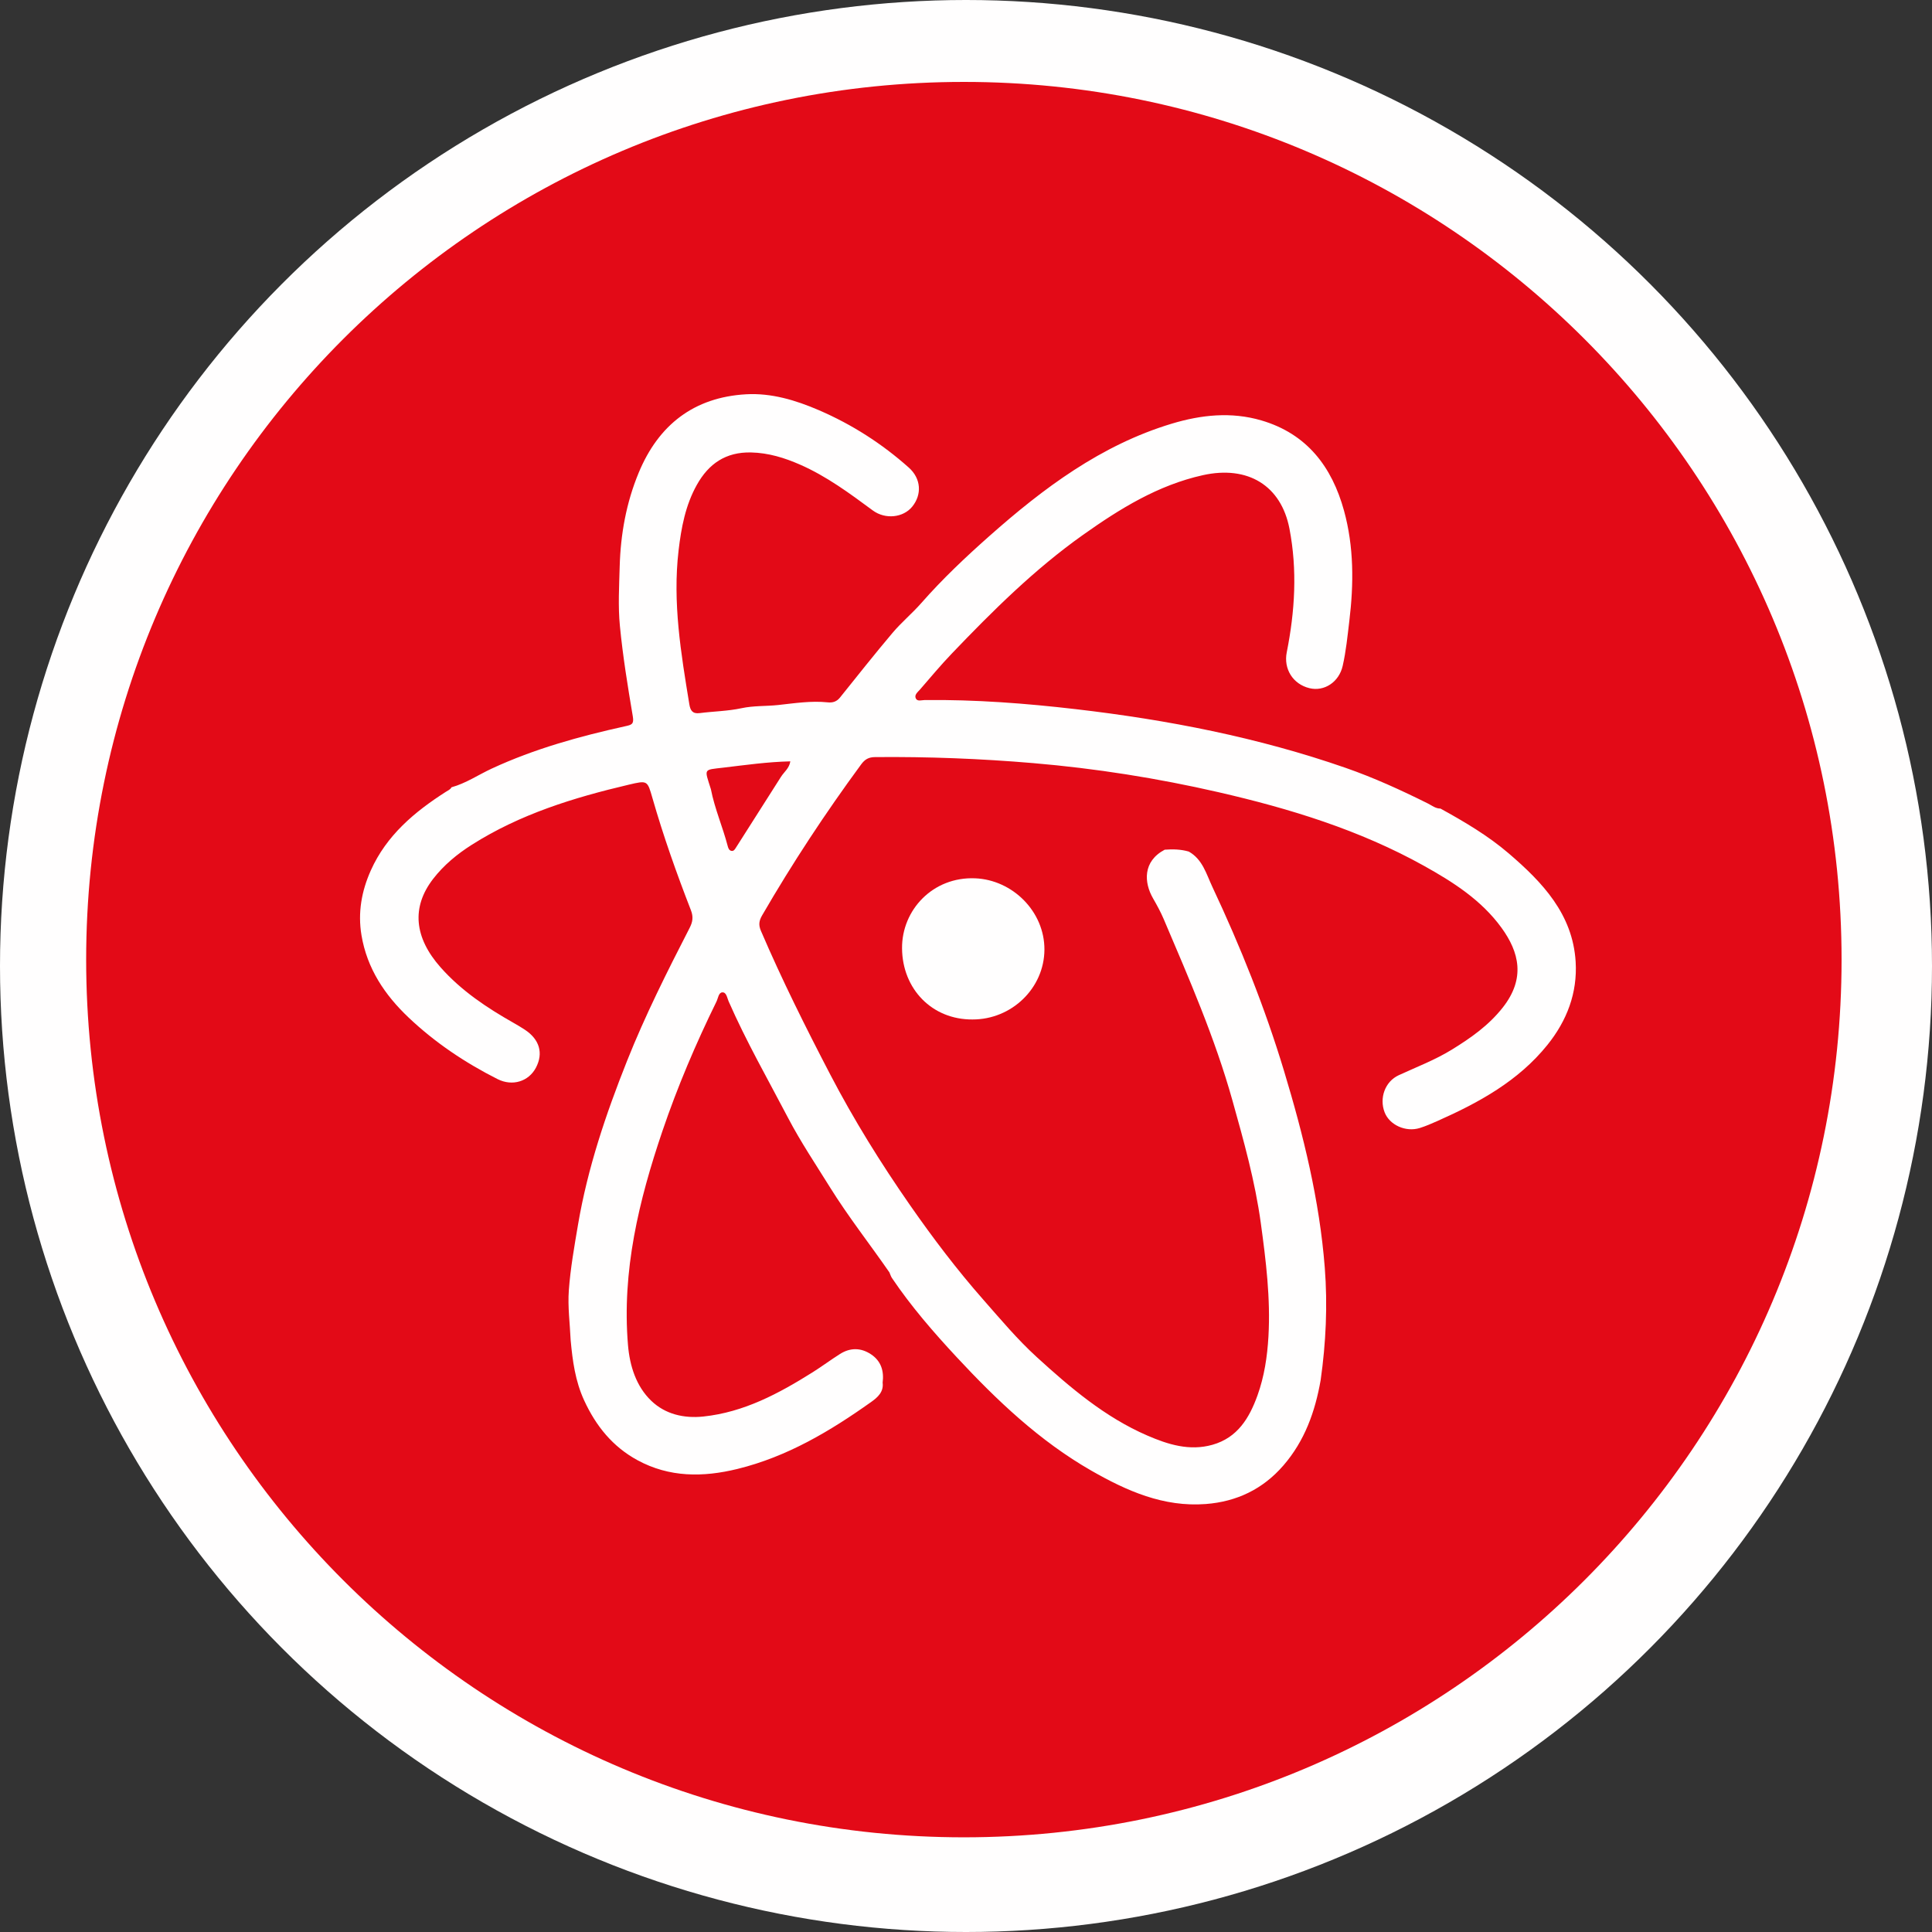 <?xml version="1.0" encoding="utf-8"?>
<!-- Generator: Adobe Illustrator 16.0.0, SVG Export Plug-In . SVG Version: 6.00 Build 0)  -->
<!DOCTYPE svg PUBLIC "-//W3C//DTD SVG 1.1//EN" "http://www.w3.org/Graphics/SVG/1.1/DTD/svg11.dtd">
<svg version="1.1" id="Layer_1" xmlns="http://www.w3.org/2000/svg" xmlns:xlink="http://www.w3.org/1999/xlink" x="0px" y="0px"
	  viewBox="0 0 512 512" enable-background="new 0 0 512 512" xml:space="preserve">
<rect x="0" y="0" width="512" height="512" fill="#333333" stroke="none"/>
<g id="Outer_Circle">
	<circle fill="#FFFEFE" cx="256" cy="256" r="256"/>
</g>
<g id="Inner_Circle">
	<path fill="#E30A17" d="M488.035,254.309c0,128.453-104.146,232.599-232.602,232.599c-128.456,0-232.599-104.146-232.599-232.599
		c0-128.456,104.143-232.599,232.599-232.599C383.89,21.709,488.035,125.853,488.035,254.309z"/>
</g>
<g id="Inner_Logo">
	<g>
		<path fill="#FFFEFE" d="M257.715,270.169c-10.639,0.077-18.575-7.993-18.664-18.856c-0.082-10.125,8.139-19.026,19.396-18.551
			c9.911,0.417,18.399,8.823,18.337,18.934C276.718,261.865,268.112,270.204,257.715,270.169z"/>
		<path fill="#FFFEFE" d="M417.563,254.87c-0.772-12.634-8.819-21.071-17.74-28.714c-5.485-4.703-11.743-8.388-18.08-11.877
			c-1.297,0.013-2.27-0.814-3.334-1.345c-7.105-3.545-14.315-6.839-21.824-9.451c-23.188-8.066-47.132-12.718-71.439-15.543
			c-13.31-1.547-26.681-2.573-40.108-2.421c-0.798,0.01-1.913,0.438-2.332-0.416c-0.477-0.967,0.515-1.695,1.101-2.37
			c2.768-3.186,5.47-6.438,8.386-9.485c10.842-11.336,21.961-22.382,34.813-31.498c9.761-6.923,19.856-13.179,31.757-15.823
			c11.947-2.655,20.75,2.758,22.953,14.155c2.123,10.984,1.452,21.923-0.716,32.804c-0.863,4.337,1.595,8.415,6.035,9.489
			c3.896,0.943,7.803-1.593,8.788-5.896c0.9-3.921,1.28-7.929,1.766-11.927c1.188-9.846,1.225-19.63-1.408-29.211
			c-3.191-11.618-9.816-20.388-21.916-23.931c-7.979-2.338-15.946-1.484-23.742,0.867c-18.727,5.65-34.001,17.087-48.345,29.797
			c-6.287,5.57-12.438,11.378-18.013,17.73c-2.411,2.748-5.268,5.114-7.624,7.903c-4.76,5.627-9.326,11.415-13.944,17.159
			c-0.863,1.073-1.926,1.402-3.227,1.265c-4.413-0.466-8.809,0.236-13.146,0.705c-3.229,0.348-6.492,0.148-9.729,0.847
			c-3.617,0.78-7.39,0.823-11.078,1.297c-1.893,0.244-2.468-0.71-2.731-2.323c-2.219-13.501-4.468-26.996-2.855-40.767
			c0.709-6.056,1.823-12.003,4.842-17.398c3.123-5.59,7.656-8.736,14.361-8.587c4.635,0.104,8.864,1.418,12.998,3.229
			c7.017,3.077,13.125,7.604,19.247,12.125c3.358,2.481,8.096,1.916,10.459-0.975c2.598-3.171,2.413-7.417-0.896-10.368
			c-7.104-6.332-15.04-11.418-23.802-15.201c-6.186-2.67-12.644-4.607-19.334-4.224c-13.783,0.791-23.182,8.084-28.441,20.779
			c-3.296,7.949-4.8,16.281-5.04,24.839c-0.146,5.256-0.454,10.561,0.054,15.771c0.78,8.026,2.074,16.011,3.422,23.968
			c0.354,2.082-0.325,2.242-1.972,2.605c-12.14,2.683-24.088,5.98-35.426,11.237c-3.554,1.648-6.83,3.896-10.656,4.953
			c-0.319,0.615-0.919,0.833-1.474,1.187c-8.325,5.321-15.736,11.54-19.902,20.837c-2.456,5.484-3.477,11.196-2.477,17.173
			c1.476,8.818,6.136,15.803,12.518,21.846c7.018,6.642,14.946,11.946,23.53,16.281c3.984,2.012,8.265,0.615,10.178-3.006
			c2.034-3.85,0.969-7.52-2.953-10.09c-0.938-0.615-1.9-1.193-2.879-1.747c-7.14-4.039-13.918-8.545-19.417-14.75
			c-7.013-7.912-7.769-15.95-2.016-23.423c2.831-3.677,6.391-6.611,10.303-9.093c12.78-8.11,26.995-12.485,41.572-15.909
			c4.978-1.169,4.925-1.153,6.286,3.588c2.887,10.06,6.387,19.916,10.177,29.663c0.694,1.788,0.488,3.103-0.341,4.716
			c-5.935,11.563-11.774,23.154-16.591,35.266c-5.604,14.088-10.432,28.369-12.975,43.344c-0.98,5.783-2.014,11.588-2.44,17.425
			c-0.32,4.364,0.29,8.798,0.482,13.198c0.506,5.474,1.21,10.819,3.577,15.967c3.133,6.81,7.563,12.271,14.117,15.842
			c8.456,4.605,17.401,4.557,26.513,2.326c13.188-3.23,24.592-10.032,35.496-17.791c1.627-1.158,3.296-2.616,2.976-5.069
			c0.397-3.09-0.396-5.733-3.079-7.519c-2.684-1.78-5.496-1.805-8.219-0.084c-2.459,1.555-4.796,3.304-7.259,4.852
			c-8.951,5.617-18.168,10.581-28.945,11.719c-5.223,0.551-10.134-0.635-13.815-4.17c-4.029-3.869-5.705-9.289-6.165-14.767
			c-1.645-19.616,2.871-38.287,9.111-56.672c4-11.783,8.863-23.196,14.339-34.36c0.443-0.906,0.548-2.396,1.565-2.438
			c1.09-0.043,1.249,1.459,1.646,2.363c4.657,10.625,10.416,20.688,15.783,30.945c3.31,6.325,7.305,12.27,11.074,18.337
			c4.858,7.813,10.538,15.025,15.762,22.567c0.222,0.501,0.373,1.049,0.675,1.496c5.063,7.507,11.001,14.352,17.131,20.945
			c10.655,11.463,21.991,22.252,35.719,30.109c9.38,5.369,19.143,9.693,30.312,8.837c8.172-0.626,15.119-3.923,20.57-10.218
			c5.651-6.521,8.409-14.264,9.871-22.592c1.41-9.918,1.87-19.887,1.095-29.866c-1.39-17.82-5.655-35.089-10.804-52.122
			c-5.052-16.727-11.544-32.932-18.979-48.743c-1.603-3.401-2.589-7.315-6.266-9.372c-2.093-0.604-4.229-0.662-6.369-0.493
			c-5.855,3.088-5.509,8.714-3.091,12.9c1.029,1.782,2.021,3.604,2.827,5.494c6.725,15.788,13.585,31.518,18.225,48.106
			c2.99,10.697,5.981,21.336,7.501,32.416c1.371,10.016,2.607,19.975,2.03,30.08c-0.304,5.311-1.093,10.583-2.897,15.604
			c-2.149,5.977-5.27,11.221-11.944,13.104c-6.099,1.72-11.806-0.085-17.271-2.454c-11.202-4.85-20.384-12.669-29.287-20.789
			c-5.116-4.664-9.563-9.979-14.135-15.173c-7.01-7.961-13.4-16.394-19.451-25.086c-7.753-11.137-14.898-22.636-21.179-34.694
			c-6.499-12.48-12.777-25.052-18.327-37.987c-0.685-1.59-0.512-2.695,0.316-4.126c8.008-13.818,16.774-27.128,26.234-39.992
			c0.996-1.354,1.992-1.928,3.69-1.943c13.994-0.129,27.951,0.41,41.903,1.595c16.549,1.405,32.91,3.992,49.065,7.699
			c18.916,4.341,37.432,10.013,54.512,19.526c7.734,4.308,15.205,9.077,20.52,16.39c4.707,6.476,6.42,13.442,0.35,21.155
			c-3.74,4.751-8.45,8.045-13.453,11.133c-4.478,2.762-9.378,4.619-14.127,6.811c-3.627,1.673-5.18,6.053-3.737,9.812
			c1.292,3.367,5.583,5.337,9.319,4.177c1.604-0.5,3.162-1.182,4.704-1.867c10.977-4.879,21.406-10.568,29.122-20.152
			C415.25,270.491,418.068,263.124,417.563,254.87z M206.979,205.849c-3.97,6.242-7.938,12.486-11.911,18.727
			c-0.3,0.473-0.605,1.059-1.269,0.909c-0.595-0.134-0.805-0.717-0.95-1.274c-1.319-5.067-3.45-9.896-4.453-15.057
			c-1.75-5.588-2.073-5.084,3.33-5.725c5.832-0.692,11.644-1.521,17.72-1.664C209.165,203.616,207.793,204.57,206.979,205.849z"/>
	</g>
</g>
</svg>
